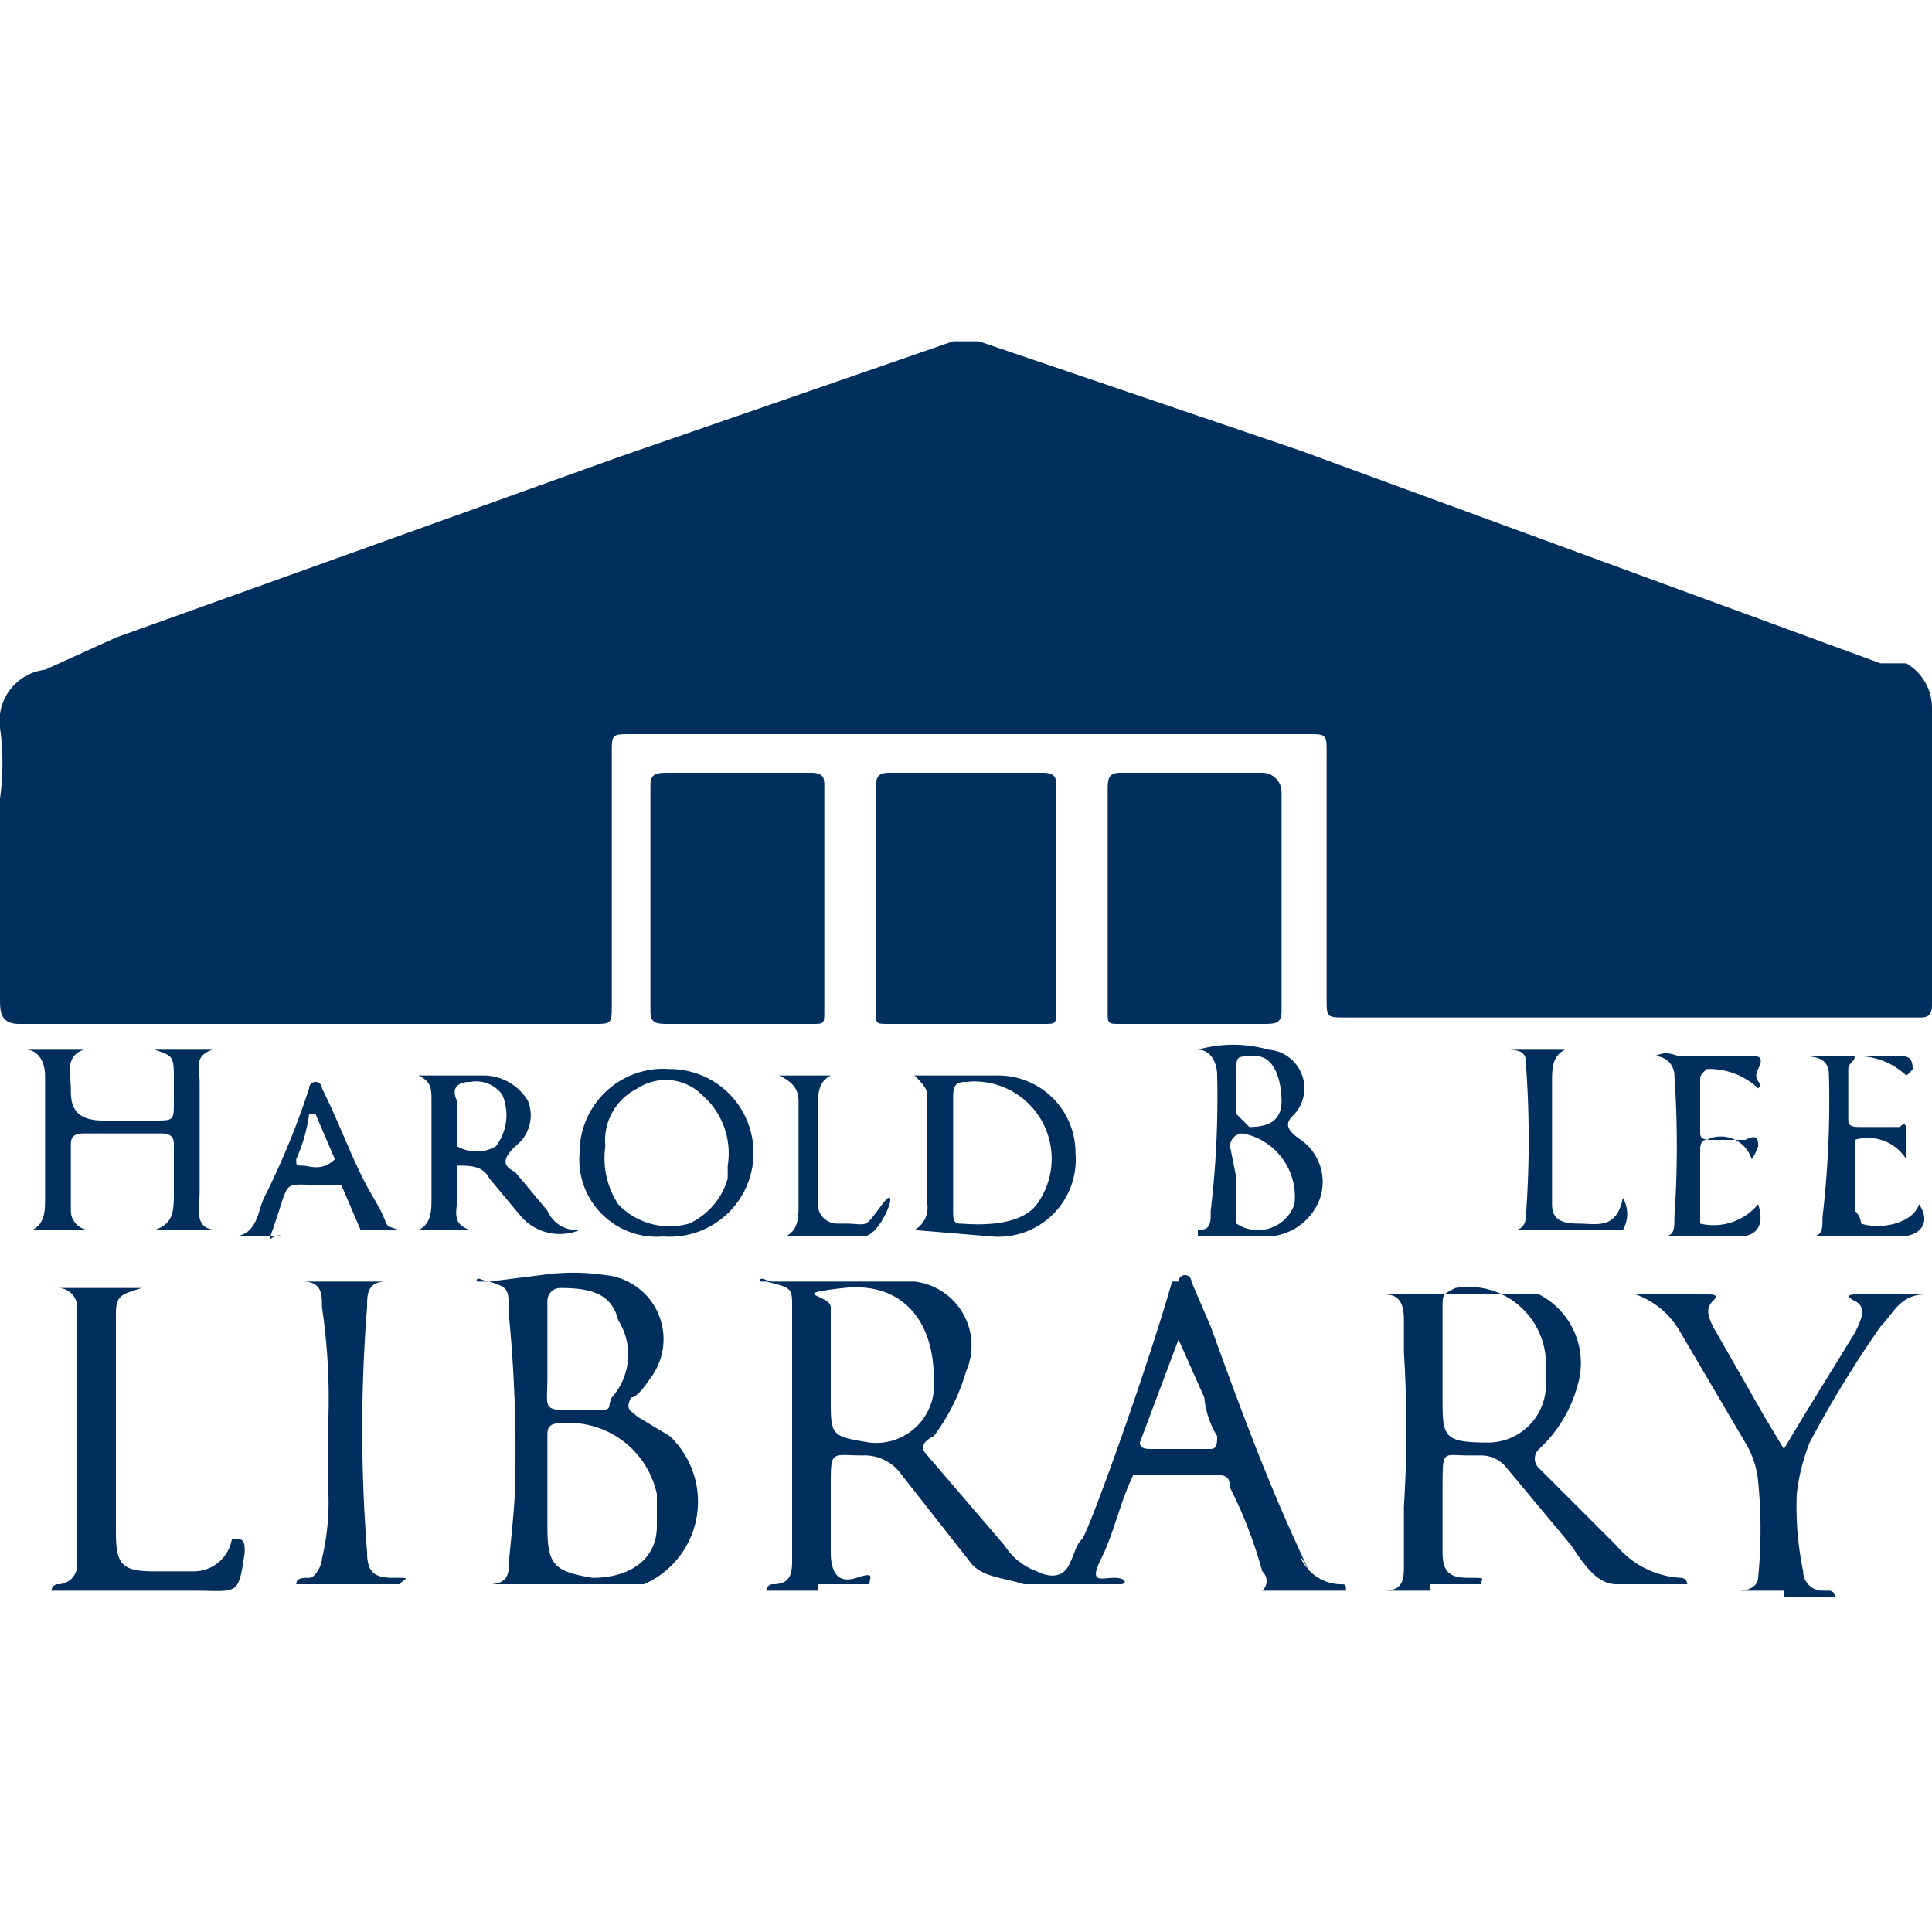 <svg id="Layer_1" data-name="Layer 1" xmlns="http://www.w3.org/2000/svg" viewBox="0 0 30 30"><defs><style>.cls-1{fill:#002e5d;}</style></defs><title>Library_Homepage30</title><path class="cls-1" d="M15.2,5.3l5,1.7,9,3.3h.4a.8.8,0,0,1,.4.7v4.6c0,.2-.1.2-.2.2H20.9c-.3,0-.3,0-.3-.3V11.7c0-.3,0-.3-.3-.3H9.8c-.3,0-.3,0-.3.3v3.9c0,.3,0,.3-.3.3H.3c-.3,0-.3-.2-.3-.4V12.4a4,4,0,0,0,0-1.1.8.8,0,0,1,.7-.9l1.1-.5L9.6,7.1l5.2-1.8Z"/><path class="cls-1" d="M12.7,24.7h-.8a.1.1,0,0,1,.1-.1c.3,0,.3-.2.3-.4V20.3c0-.3,0-.3-.4-.4h-.1c0-.1.1,0,.2,0h2.2a1,1,0,0,1,.8,1.4,3.1,3.1,0,0,1-.5,1c-.2.1-.2.2-.1.3L15.6,24a1,1,0,0,0,.5.4c.2.1.4.1.5-.1s.1-.3.2-.4,1-2.6,1.4-4h.1a.1.1,0,0,1,.2,0l.3.7c.4,1.1.8,2.2,1.3,3.3s.1.2.1.3a.7.7,0,0,0,.6.4c.1,0,.1,0,.1.1H19.6a.2.2,0,0,0,0-.3,6.9,6.9,0,0,0-.5-1.3c0-.2-.1-.2-.3-.2H17.6c-.2.4-.3.9-.5,1.3s0,.3.2.3.2.1.1.1H15.9c-.3-.1-.6-.1-.8-.3L14,22.9a.7.7,0,0,0-.6-.3c-.5,0-.5-.1-.5.5v1c0,.3.1.5.4.4s.2,0,.2.1h-.8Zm.2-3.5h0v.5c0,.6,0,.6.6.7a.9.9,0,0,0,1-.8v-.2c0-.9-.5-1.5-1.4-1.4s-.2.1-.2.3Zm5.4-.4h0l-.6,1.6c0,.1.1.1.2.1h.9c.1,0,.1-.1.1-.2a1.4,1.4,0,0,1-.2-.6Z"/><path class="cls-1" d="M16.4,14v1.7c0,.2,0,.2-.2.2H13.8c-.2,0-.2,0-.2-.2V12.3c0-.2,0-.3.2-.3h2.4c.2,0,.2.1.2.2Z"/><path class="cls-1" d="M12.8,14v1.7c0,.2,0,.2-.2.2H10.4c-.2,0-.3,0-.3-.2V12.2c0-.2.1-.2.3-.2h2.2c.2,0,.2.1.2.2Z"/><path class="cls-1" d="M19.9,14v1.7c0,.2-.1.2-.3.2H17.4c-.2,0-.2,0-.2-.2V12.3c0-.2,0-.3.2-.3h2.2a.3.3,0,0,1,.3.3Z"/><path class="cls-1" d="M22.2,24.7h-.7c.3,0,.3-.2.3-.4v-.9a19.2,19.2,0,0,0,0-2.4v-.5c0-.3-.1-.4-.3-.4h2.4a1.2,1.2,0,0,1,.6,1.4,2.1,2.1,0,0,1-.6,1,.2.2,0,0,0,0,.3L25.1,24a1.4,1.4,0,0,0,1,.5.1.1,0,0,1,.1.1H25.1c-.3,0-.5-.3-.7-.6l-1-1.2a.5.5,0,0,0-.4-.2h-.2c-.4,0-.4-.1-.4.5v1c0,.3.1.4.4.4s.2,0,.2.1h-.8Zm.9-2.3a.9.9,0,0,0,.9-.8v-.3A1.2,1.2,0,0,0,22.6,20c-.2.1-.2.1-.2.3v1.4C22.4,22.3,22.4,22.4,23.1,22.4Z"/><path class="cls-1" d="M8.4,19.8a3.4,3.4,0,0,1,1,0,1,1,0,0,1,.7,1.6q-.2.3-.3.3c-.1.2,0,.2.1.3l.5.3a1.4,1.4,0,0,1-.4,2.3H7.6c.3,0,.3-.2.3-.3S8,23.4,8,23a21.7,21.7,0,0,0-.1-2.6c0-.4,0-.4-.3-.5H7.4c0-.1.1,0,.2,0Zm.1,3.3h0v.6c0,.6.1.7.7.8h0c.6,0,1-.3,1-.8v-.5a1.4,1.4,0,0,0-1.5-1.1c-.2,0-.2.1-.2.2Zm0-2.2h0v.5c0,.5-.1.5.5.5s.4,0,.5-.2a1,1,0,0,0,.1-1.2c-.1-.4-.4-.5-.9-.5a.2.2,0,0,0-.2.2Z"/><path class="cls-1" d="M27.7,24.7H27c.2,0,.3-.1.3-.2a7.5,7.5,0,0,0,0-1.5,1.4,1.4,0,0,0-.2-.6l-1-1.7a1.3,1.3,0,0,0-.7-.6h1.1c.1,0,.2,0,.1.1s-.1.2,0,.4l.8,1.4.3.5.3-.5.8-1.3c.1-.2.2-.4,0-.5s0-.1,0-.1h1.1c-.4,0-.5.3-.7.5a17.4,17.4,0,0,0-1.1,1.8,3.1,3.1,0,0,0-.2.8,4.9,4.9,0,0,0,.1,1.2.3.3,0,0,0,.3.3h.1a.1.1,0,0,1,.1.1h-.8Z"/><path class="cls-1" d="M1.8,22.1v1.7c0,.5.1.6.6.6H3a.6.6,0,0,0,.6-.5h.1c.1,0,.1.1.1.2h0c-.1.7-.1.6-.8.6H.8a.1.1,0,0,1,.1-.1.3.3,0,0,0,.3-.3v-4a.3.3,0,0,0-.3-.3H2.2c-.3.1-.4.1-.4.4Z"/><path class="cls-1" d="M5.1,22A9.7,9.7,0,0,0,5,20.3c0-.2,0-.4-.3-.4H6c-.3,0-.3.2-.3.4a24.1,24.1,0,0,0,0,3.8c0,.3.1.4.4.4s.2,0,.1.1H4.6c0-.1.1-.1.2-.1s.2-.2.2-.3a3.8,3.8,0,0,0,.1-1Z"/><path class="cls-1" d="M.4,16.3h.9c-.3.1-.2.4-.2.6s0,.5.5.5h.8c.3,0,.3,0,.3-.3v-.3c0-.4,0-.4-.3-.5h.9c-.3.1-.2.3-.2.5v1.7c0,.3-.1.6.3.6h-1c.3-.1.3-.3.3-.6v-.7c0-.1,0-.2-.2-.2H1.3c-.2,0-.2.1-.2.2v1a.3.3,0,0,0,.3.3H.5c.2-.1.2-.3.2-.5V16.7C.7,16.5.6,16.3.4,16.3Z"/><path class="cls-1" d="M18.6,19.1c.2,0,.2-.1.2-.3a14.8,14.8,0,0,0,.1-2.1c0-.2-.1-.4-.3-.4h0a2,2,0,0,1,1.1,0,.6.6,0,0,1,.4,1c-.1.1-.2.2.1.4a.8.8,0,0,1,.3.9.9.9,0,0,1-.8.6H18.6Zm.6-.8h0V19a.6.6,0,0,0,.9-.3,1,1,0,0,0-.8-1.1.2.2,0,0,0-.2.2Zm0-1.4h0v.4l.2.2c.3,0,.5-.1.5-.4s-.1-.7-.4-.7-.3,0-.3.2Z"/><path class="cls-1" d="M14.2,19.1a.4.4,0,0,0,.2-.4V17c0-.1-.1-.2-.2-.3h1.3a1.2,1.2,0,0,1,1.2,1.2,1.2,1.2,0,0,1-1.3,1.3Zm.6-1.2h0v.9c0,.1,0,.2.1.2s.9.1,1.2-.3A1.2,1.2,0,0,0,15,16.8c-.2,0-.2.1-.2.3Z"/><path class="cls-1" d="M10.3,19.2A1.2,1.2,0,0,1,9,17.9a1.3,1.3,0,0,1,1.4-1.3,1.3,1.3,0,0,1,1.3,1.3A1.3,1.3,0,0,1,10.3,19.2Zm-.9-1.4a1.3,1.3,0,0,0,.2.9,1.1,1.1,0,0,0,1.1.3,1.1,1.1,0,0,0,.6-.7v-.2a1.2,1.2,0,0,0-.4-1.1.8.8,0,0,0-1-.1A.9.9,0,0,0,9.4,17.8Z"/><path class="cls-1" d="M9,19.1a.8.8,0,0,1-.9-.2l-.5-.6c-.1-.2-.3-.2-.5-.2v.5c0,.2-.1.4.2.5H6.5c.2-.1.2-.3.2-.5V17.1c0-.2,0-.3-.2-.4h1a.8.8,0,0,1,.7.4.6.6,0,0,1-.2.7c-.2.2-.2.3,0,.4l.5.6A.5.5,0,0,0,9,19.1ZM7.3,16.8c-.2,0-.3.1-.2.3v.7h0a.6.6,0,0,0,.6,0,.8.8,0,0,0,.1-.8A.5.5,0,0,0,7.3,16.8Z"/><path class="cls-1" d="M27.2,18a.5.5,0,0,0-.7-.3c-.1,0-.1.1-.1.2V19a.9.9,0,0,0,.9-.3h0c.1.3,0,.5-.3.5H25.8c.2,0,.2-.1.2-.3a16.1,16.1,0,0,0,0-2.2.3.3,0,0,0-.3-.3c.2-.1.3,0,.4,0h1.1c.1,0,.2,0,.1.2s.1.2,0,.3a1.1,1.1,0,0,0-.8-.3c-.1.1-.1.1-.1.2v.8c0,.1.1.1.2.1h.5c.2-.1.2,0,.2.1A.8.8,0,0,1,27.2,18Z"/><path class="cls-1" d="M29.6,16.7a1.1,1.1,0,0,0-.8-.3c0,.1-.1.1-.1.2v.8c0,.1.1.1.2.1h.6c.1-.1.1,0,.1.1V18a.7.7,0,0,0-.8-.3v1.1a.3.3,0,0,1,.1.2c.3.1.8,0,.9-.3h0c.2.3,0,.5-.3.5H28.1c.2,0,.2-.1.2-.3a15.5,15.5,0,0,0,.1-2.2c0-.2-.1-.3-.4-.3s.3,0,.4,0h1.1c.1,0,.2,0,.2.2A.4.4,0,0,1,29.6,16.7Z"/><path class="cls-1" d="M6.2,19.1H5.6l-.3-.7H5c-.6,0-.5-.1-.7.5s-.1.2.1.3H3.6c.4,0,.4-.4.5-.6a12.2,12.2,0,0,0,.7-1.7.1.1,0,0,1,.2,0c.3.6.5,1.2.8,1.7S5.9,19,6.2,19.1ZM4.9,17.3H4.8a2.5,2.5,0,0,1-.2.7c0,.1,0,.1.1.1s.3.1.5-.1h0Z"/><path class="cls-1" d="M25.2,18.6a.5.5,0,0,1,0,.5H23.5c.2,0,.2-.2.2-.3a16.2,16.2,0,0,0,0-2.2c0-.2,0-.3-.3-.3h.9c-.2.1-.2.3-.2.5v1.9c0,.2.1.3.4.3h0C24.8,19,25.1,19.1,25.2,18.6Z"/><path class="cls-1" d="M12.1,16.7h.8c-.2.1-.2.3-.2.5v1.5a.3.3,0,0,0,.3.3h.1c.4,0,.3.1.6-.3s0,.5-.3.5H12.2c.2-.1.2-.3.2-.5V17.1C12.4,16.9,12.3,16.8,12.1,16.7Z"/></svg>